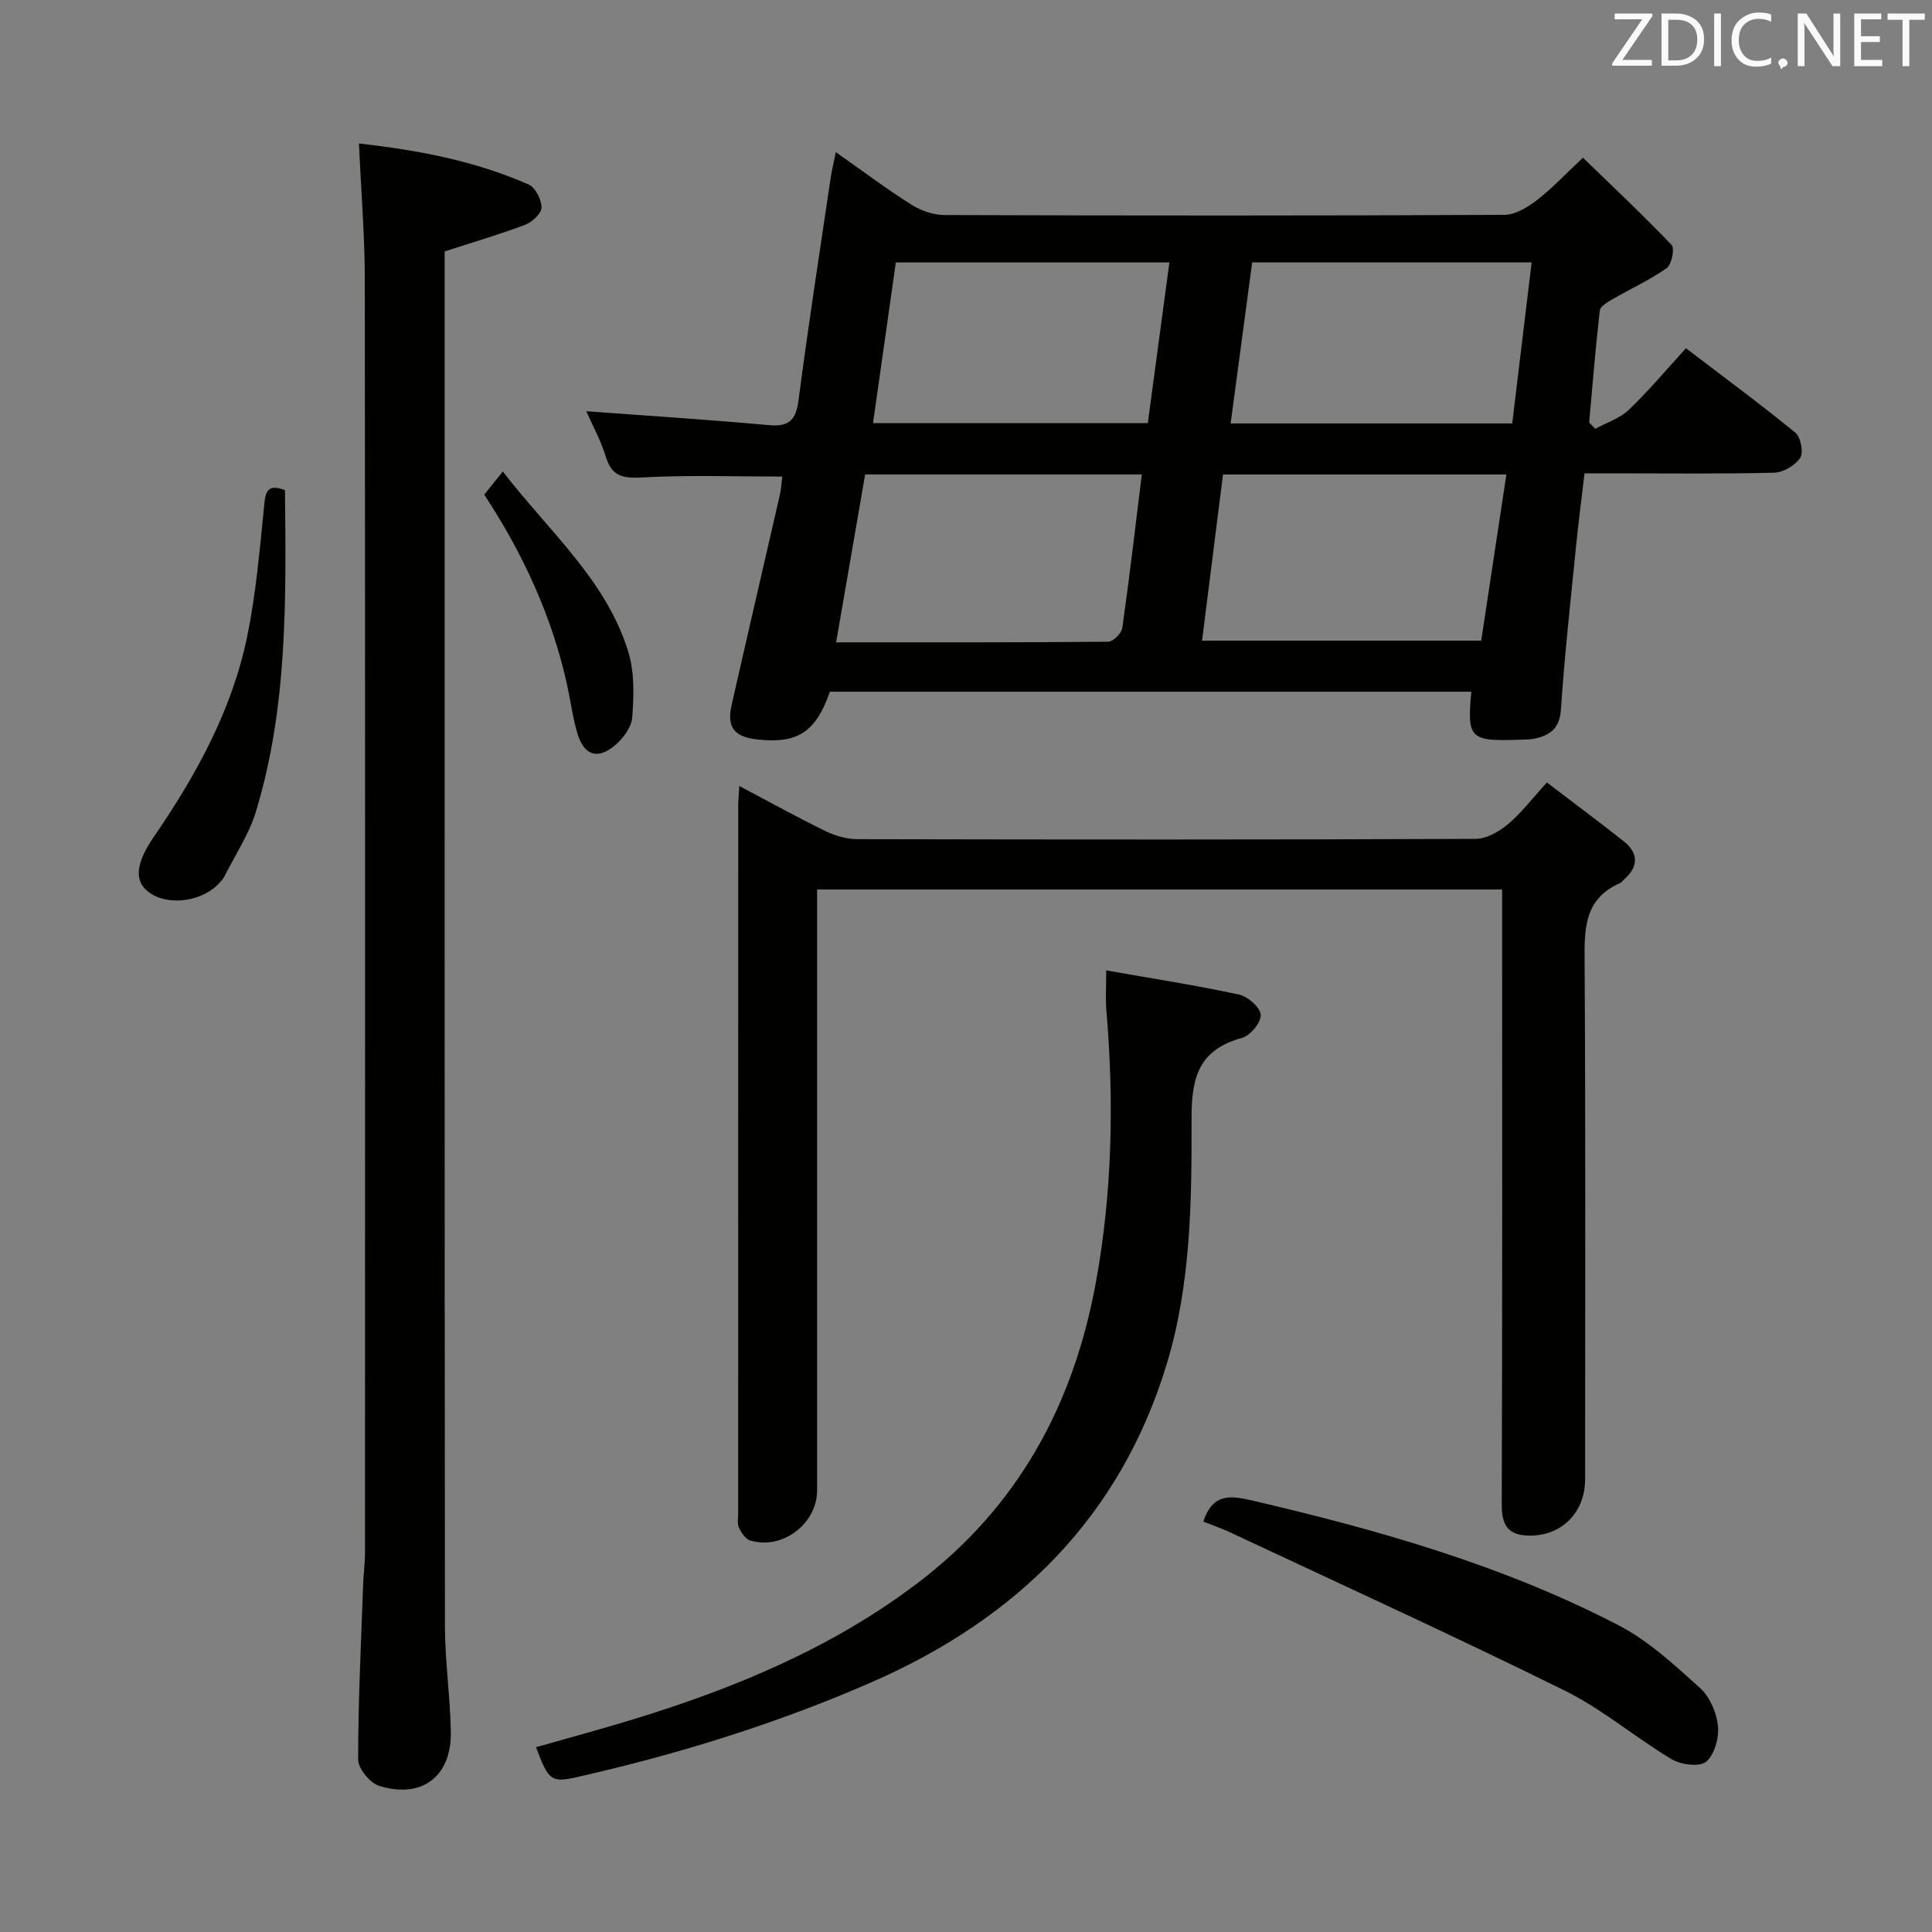 <svg enable-background="new 0 0 400 400" viewBox="0 0 400 400" xmlns="http://www.w3.org/2000/svg"><rect x="0" y="0" width="400" height="400" fill="#808080" stroke="none"/><path d="m304.62 143.21c-44.29 0-88.57 0-132.8 0-2.95 8.44-6.73 10.86-15.25 9.86-4.56-.53-6.12-2.56-5.11-7.04 3.29-14.55 6.69-29.09 10.01-43.63.29-1.26.33-2.57.48-3.73-9.7 0-19.16-.34-28.58.16-3.99.21-6.6.13-7.93-4.24-1.06-3.46-2.85-6.7-4.06-9.45 12.52.93 25.18 1.73 37.82 2.88 4.33.39 5.62-1.19 6.15-5.31 1.99-15.3 4.37-30.56 6.62-45.82.24-1.6.63-3.17 1.08-5.39 5.52 3.88 10.42 7.57 15.59 10.84 1.98 1.25 4.55 2.17 6.86 2.18 38.65.13 77.31.15 115.96-.04 2.28-.01 4.83-1.57 6.75-3.05 3.14-2.42 5.88-5.37 9.52-8.78 5.94 5.76 12.32 11.75 18.36 18.07.68.71.01 4.07-1.02 4.79-3.5 2.47-7.47 4.27-11.2 6.43-1.03.6-2.55 1.48-2.65 2.37-.89 7.7-1.51 15.43-2.2 23.15l1.26 1.32c2.34-1.28 5.07-2.14 6.93-3.91 4.06-3.88 7.69-8.22 11.85-12.77 7.76 5.92 15.36 11.52 22.66 17.49 1.11.91 1.72 4.12.99 5.21-1.06 1.58-3.53 3.03-5.44 3.07-11.17.27-22.34.13-33.5.13-1.66 0-3.32 0-5.71 0-.58 4.93-1.22 9.77-1.71 14.63-1.14 11.41-2.4 22.82-3.18 34.26-.26 3.85-2.15 5.31-5.34 6.01-1.13.25-2.32.22-3.48.26-10.03.32-10.62-.27-9.73-9.95zm-51.41-44.97c-1.48 11.73-2.9 23-4.34 34.4h57.8c1.76-11.6 3.46-22.85 5.21-34.4-19.72 0-38.96 0-58.67 0zm-80.1 34.75c19.08 0 37.71.05 56.33-.13 1.02-.01 2.76-1.74 2.92-2.85 1.49-10.48 2.71-20.99 4.04-31.78-19.17 0-37.93 0-57.28 0-1.95 11.28-3.92 22.64-6.01 34.76zm86.14-78.66c-1.49 11.14-2.95 22.07-4.46 33.34h58.3c1.35-11.16 2.66-22.11 4.02-33.34-19.68 0-38.59 0-57.86 0zm-17.14.01c-19.3 0-37.86 0-56.64 0-1.59 11.17-3.14 22.1-4.72 33.27h56.89c1.48-11.1 2.94-21.91 4.47-33.27z" fill="#010100"/><path d="m311 184.16c-47.52 0-94.31 0-141.83 0v5.94 118.48c0 6.89-7.18 12.36-13.82 10.37-.99-.3-1.87-1.62-2.37-2.67-.39-.82-.15-1.96-.15-2.96 0-48.83 0-97.65.01-146.48 0-1.13.12-2.27.23-4.11 6.23 3.29 11.99 6.49 17.9 9.37 2 .97 4.37 1.64 6.58 1.64 42.66.09 85.32.12 127.98-.06 2.26-.01 4.86-1.52 6.7-3.06 2.76-2.31 4.98-5.27 8.04-8.61 5.42 4.13 10.72 8.06 15.89 12.16 3.14 2.5 3.1 5.28.04 7.95-.25.22-.44.55-.73.68-7.78 3.38-7.43 9.99-7.39 17.01.21 35.49.1 70.99.1 106.48 0 7.13-5.3 12.14-12.38 11.6-3.93-.3-4.89-2.61-4.88-6.43.14-40.33.08-80.66.08-120.98 0-1.94 0-3.91 0-6.32z" fill="#010100"/><path d="m74.32 29.71c12.21 1.37 24.02 3.59 35.15 8.5 1.39.61 2.65 3.14 2.64 4.77 0 1.22-1.93 3-3.37 3.55-5.25 1.99-10.65 3.57-16.68 5.52v4.72c0 93.31-.03 186.61.06 279.92.01 7.3 1.1 14.59 1.22 21.89.15 9.19-5.95 13.88-14.77 11.19-1.92-.59-4.42-3.57-4.42-5.46 0-12.13.61-24.27 1.04-36.4.08-2.16.38-4.31.38-6.46.02-87.81.05-175.61-.04-263.42 0-9.12-.76-18.24-1.21-28.32z" fill="#010100"/><path d="m229.03 200.91c9.63 1.7 18.63 3.09 27.51 5.01 1.81.39 4.38 2.65 4.48 4.18.1 1.56-2.14 4.3-3.84 4.77-8.76 2.41-10.5 7.85-10.48 16.53.04 17.07-.1 34.36-5.12 50.94-9.62 31.76-31.04 52.75-60.94 65.86-19.69 8.63-40.12 14.95-61.06 19.7-5.44 1.23-6.01.82-8.6-6.16 6.82-1.95 13.66-3.78 20.42-5.86 20.92-6.44 40.88-14.71 58.56-28.11 20.9-15.85 32.33-37.02 36.95-62.36 3.39-18.62 3.74-37.36 2.16-56.17-.21-2.29-.04-4.6-.04-8.33z" fill="#010100"/><path d="m249.13 315.03c1.92-5.84 5.53-5.44 10.06-4.38 26.2 6.11 52.02 13.43 75.99 25.89 6.19 3.22 11.55 8.22 16.8 12.95 2.01 1.81 3.41 5.06 3.7 7.81.26 2.46-.69 5.95-2.42 7.43-1.33 1.14-5.21.66-7.12-.48-7.54-4.49-14.35-10.36-22.16-14.22-22.87-11.3-46.1-21.89-69.2-32.73-1.78-.85-3.66-1.48-5.65-2.27z" fill="#010100"/><path d="m59 101.48c.22 22.43.6 44.85-6.03 66.6-1.43 4.68-4.28 8.93-6.5 13.36-.22.44-.57.82-.89 1.2-3.43 3.96-10.5 5.04-14.57 2.23-3.17-2.19-3.13-5.82.76-11.49 8.81-12.83 16.27-26.33 19.42-41.67 1.86-9.06 2.62-18.37 3.56-27.6.3-3.02 1.25-3.74 4.25-2.63z" fill="#010100"/><path d="m100.26 102.41c1.27-1.58 2.37-2.96 3.84-4.79 9.73 12.57 21.39 22.51 25.96 37.25 1.32 4.27 1.19 9.16.83 13.7-.17 2.11-2.05 4.56-3.85 5.98-3.46 2.73-6.14 1.72-7.46-2.6-1-3.3-1.43-6.78-2.17-10.17-3.12-14.08-9-26.96-17.15-39.37z" fill="#010100"/><g fill="#fafafb"><path d="m342.2 3.2-6.3 9.2h6.1v1.2h-8.2v-.5l6.2-9.1h-5.7v-1.2h7.8v.4z"/><path d="m344 13.7v-10.9h3.1c1.6 0 3 .5 4.1 1.4 1.1 1 1.6 2.2 1.6 3.9s-.5 3-1.6 4-2.5 1.5-4.2 1.5h-3zm1.4-9.6v8.4h1.6c1.4 0 2.5-.4 3.2-1.1.8-.8 1.2-1.8 1.2-3.2s-.4-2.4-1.2-3.1-1.8-1-3.1-1z"/><path d="m356.3 2.8v10.9h-1.4v-10.9z"/><path d="m366.6 13.2c-.8.4-1.8.6-3 .6-1.6 0-2.8-.5-3.7-1.5s-1.4-2.3-1.4-3.9c0-1.7.5-3.2 1.6-4.2s2.4-1.6 4-1.6c1 0 1.9.1 2.6.4v1.5c-.8-.4-1.6-.6-2.6-.6-1.2 0-2.2.4-3 1.2s-1.1 1.9-1.1 3.3c0 1.3.4 2.3 1.1 3.1s1.6 1.1 2.8 1.1c1.1 0 2-.2 2.8-.7v1.3z"/><path d="m368.2 13c0-.3.1-.5.3-.6.2-.2.4-.3.6-.3.3 0 .5.1.7.3s.3.4.3.6-.1.5-.3.6c-.2.2-.4.3-.7.3-.3 1-.5-.1-.6-.3-.2-.2-.3-.4-.3-.6z"/><path d="m381.1 13.7h-1.7l-5.5-8.4c-.2-.2-.3-.5-.4-.7 0 .2.1.8.1 1.5v7.6h-1.4v-10.9h1.8l5.3 8.3c.3.4.4.6.4.8 0-.3-.1-.8-.1-1.6v-7.5h1.4v10.9z"/><path d="m389.7 13.7h-5.8v-10.9h5.6v1.2h-4.2v3.5h3.9v1.2h-3.9v3.7h4.4z"/><path d="m398.4 4.1h-3.1v9.6h-1.4v-9.6h-3.1v-1.3h7.7v1.3z"/></g></svg>